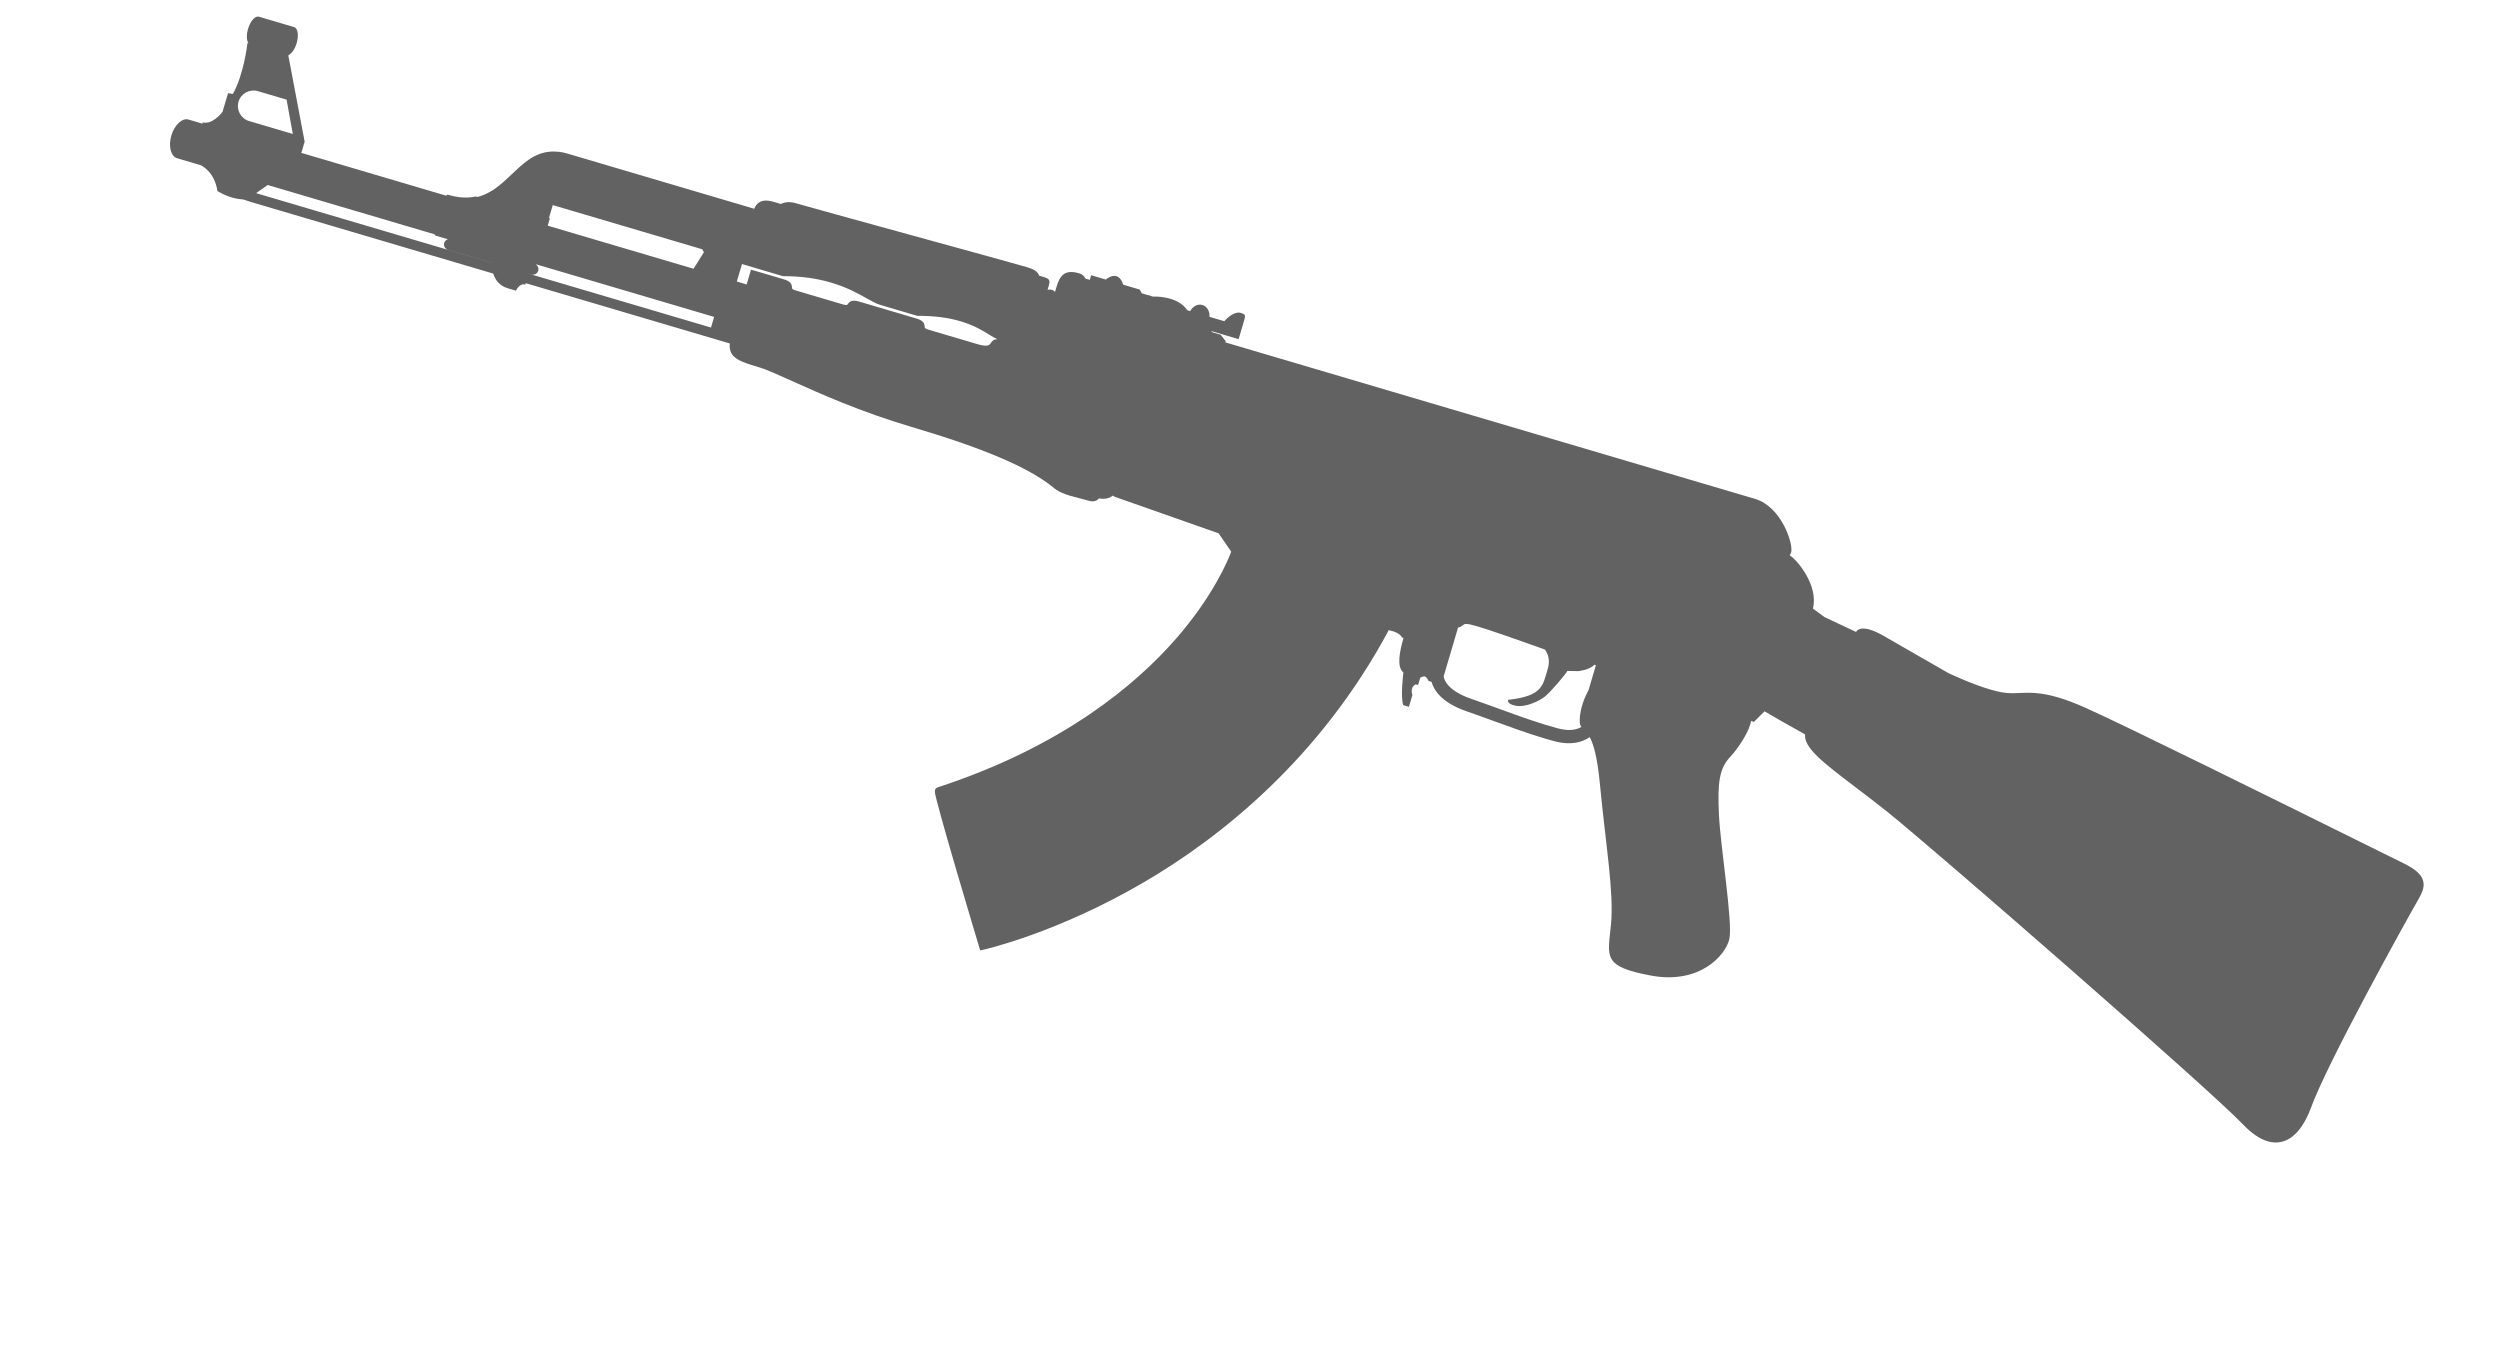 <svg width="167" height="90" viewBox="0 0 167 90" fill="none" xmlns="http://www.w3.org/2000/svg">
<path d="M104.051 48.65C102.757 48.301 101.506 47.846 100.184 47.364C99.568 47.141 98.931 46.908 98.248 46.671C96.581 46.092 96.448 45.296 96.437 45.177L97.401 41.913C97.467 41.911 97.525 41.9 97.576 41.863C97.657 41.819 97.715 41.771 97.76 41.735C97.828 41.68 97.913 41.61 98.68 41.837C99.484 42.074 101.321 42.719 102.344 43.083C102.758 43.23 103.073 43.343 103.202 43.39C103.404 43.672 103.562 44.092 103.396 44.656C103.058 45.799 103.053 46.484 100.78 46.744C100.73 46.685 100.585 47.028 101.26 47.146C101.935 47.264 102.842 46.822 103.222 46.513C103.602 46.203 104.624 44.997 104.698 44.819L105.427 44.832C105.427 44.832 106.165 44.766 106.505 44.404L106.605 44.44L106.11 46.117C106.11 46.117 105.55 47.044 105.524 48.101C105.518 48.337 105.56 48.462 105.635 48.562C105.309 48.749 104.828 48.858 104.051 48.65ZM35.307 18.275L35.497 18.332C35.693 18.389 35.898 18.278 35.955 18.083C36.001 17.929 35.939 17.772 35.816 17.683L35.823 17.659L45.608 20.55L47.703 21.169L47.493 21.88L35.306 18.279L35.307 18.275ZM17.108 12.902C17.483 12.641 17.881 12.358 17.881 12.358L18.626 12.578L29.018 15.649C29.037 15.669 29.055 15.692 29.076 15.708L29.069 15.732L29.922 15.984C29.806 16.019 29.708 16.102 29.672 16.227C29.614 16.421 29.726 16.626 29.921 16.684L32.831 17.544C32.831 17.544 32.831 17.547 32.831 17.548L17.108 12.902ZM15.934 6.792C16.097 6.241 16.677 5.926 17.227 6.089L19.142 6.654L19.56 8.949L16.637 8.085C16.087 7.923 15.772 7.342 15.934 6.792ZM36.822 14.048L36.925 13.7L42.992 15.493L46.909 16.65L47.02 16.851L46.33 17.953L36.587 15.075L36.731 14.587L36.668 14.568L36.822 14.048ZM50.531 17.924L50.531 17.925L52.306 18.449L52.334 18.448C53.501 18.449 54.543 18.589 55.519 18.878C56.566 19.187 57.297 19.596 57.884 19.924C58.249 20.129 58.536 20.29 58.799 20.367L61.279 21.1L61.309 21.1C62.366 21.092 63.324 21.213 64.155 21.458C65.091 21.735 65.691 22.111 66.13 22.386C66.328 22.51 66.488 22.602 66.638 22.666C66.373 22.64 66.258 22.807 66.187 22.913C66.097 23.046 65.996 23.197 65.293 22.989L62.05 22.031C61.77 21.949 61.769 21.902 61.767 21.831C61.759 21.586 61.665 21.408 61.218 21.276L57.395 20.146C56.949 20.014 56.772 20.113 56.633 20.314C56.592 20.372 56.566 20.411 56.286 20.328L53.188 19.413C52.909 19.331 52.908 19.284 52.906 19.213C52.897 18.968 52.803 18.79 52.356 18.657L50.723 18.175L50.168 18.014L49.876 19.001L49.219 18.807L49.565 17.638L50.531 17.924ZM161.857 58.809C161.732 58.399 161.343 58.058 160.553 57.666C160.031 57.409 159.048 56.922 157.776 56.292C152.26 53.561 141.992 48.476 139.285 47.269C138.619 46.972 138.033 46.751 137.49 46.59C136.283 46.234 135.551 46.265 134.905 46.292C134.506 46.309 134.16 46.324 133.734 46.249C133.501 46.208 133.23 46.142 132.932 46.054C131.672 45.682 130.272 45.018 130.141 44.955C129.937 44.838 126.828 43.053 125.802 42.463C125.466 42.271 125.167 42.136 124.91 42.06C124.427 41.917 124.192 42.014 124.096 42.085L124.031 42.133L123.995 42.205C123.995 42.206 123.991 42.213 123.99 42.217C123.133 41.809 121.874 41.22 121.874 41.22L121.102 40.652C121.498 39.117 120.037 37.38 119.547 37.09C119.588 37.039 119.625 36.98 119.65 36.895C119.807 36.364 119.028 33.854 117.228 33.322L81.856 22.872L81.88 22.793L81.542 22.36L80.93 22.179L80.946 22.125L82.74 22.655L83.107 21.411C83.204 21.083 83.216 21.001 82.882 20.903C82.372 20.752 81.787 21.457 81.787 21.457L80.792 21.163C80.822 20.799 80.638 20.466 80.324 20.374C80.012 20.282 79.675 20.46 79.504 20.782L79.318 20.727C78.641 19.716 77.015 19.812 77.015 19.812L76.27 19.592L76.134 19.343L75.032 19.017C74.685 17.939 73.869 18.674 73.869 18.674L72.889 18.384L72.798 18.695L72.509 18.61L72.508 18.612C72.431 18.451 72.313 18.325 72.084 18.257C71.105 17.968 70.791 18.43 70.574 19.165L70.476 19.495C70.424 19.438 70.354 19.388 70.266 19.362C70.161 19.331 70.058 19.337 69.974 19.37L70.058 19.086C70.147 18.785 70.154 18.632 69.746 18.512L69.406 18.411C69.399 18.389 69.399 18.366 69.388 18.343C69.284 18.127 69.044 17.977 68.587 17.841C68.02 17.674 64.587 16.73 60.952 15.73C57.41 14.756 53.748 13.749 53.163 13.577C52.775 13.462 52.442 13.483 52.165 13.627L51.715 13.494C51.361 13.39 50.596 13.18 50.323 14.105L50.371 13.942L37.911 10.261C37.738 10.21 37.574 10.175 37.415 10.151C37.363 10.144 37.314 10.142 37.264 10.137C37.159 10.127 37.056 10.118 36.957 10.119C36.902 10.118 36.849 10.123 36.796 10.126C36.706 10.132 36.618 10.14 36.533 10.155C36.481 10.163 36.43 10.173 36.38 10.185C36.296 10.204 36.214 10.227 36.133 10.254C36.089 10.269 36.044 10.283 36.001 10.3C35.913 10.334 35.829 10.373 35.746 10.416C35.714 10.432 35.68 10.446 35.648 10.463C35.415 10.591 35.195 10.747 34.982 10.92C34.976 10.925 34.971 10.93 34.965 10.934C34.861 11.02 34.758 11.109 34.656 11.201L34.645 11.211C34.308 11.516 33.98 11.847 33.632 12.153C33.614 12.168 33.596 12.183 33.578 12.198C33.411 12.344 33.239 12.482 33.059 12.608C33.048 12.616 33.038 12.624 33.027 12.632C32.972 12.67 32.913 12.703 32.856 12.739C32.564 12.922 32.247 13.068 31.896 13.158L31.783 13.125L31.767 13.128C31.206 13.249 30.609 13.211 29.941 13.014L29.878 12.995L29.863 13.046C29.836 13.048 29.809 13.058 29.781 13.064L20.13 10.213L20.351 9.463L19.256 3.684C19.466 3.607 19.694 3.297 19.816 2.885C19.969 2.364 19.896 1.884 19.654 1.812L19.017 1.624L18.991 1.616L17.952 1.31L17.767 1.255L17.289 1.114C17.046 1.042 16.724 1.405 16.57 1.926C16.451 2.329 16.47 2.706 16.596 2.89L16.53 2.87L16.521 2.947C16.518 2.967 16.289 4.97 15.554 6.282C15.547 6.28 15.54 6.278 15.535 6.276C15.444 6.249 15.294 6.231 15.287 6.23L15.233 6.224L14.87 7.453C14.84 7.542 14.155 8.352 13.546 8.172L13.52 8.26L12.667 8.008L12.596 7.986C12.172 7.861 11.657 8.339 11.446 9.053C11.236 9.766 11.408 10.446 11.832 10.571L11.903 10.592L13.413 11.038C13.413 11.038 14.336 11.444 14.523 12.764C14.58 12.781 15.273 13.268 16.251 13.326C16.397 13.378 16.549 13.429 16.711 13.477L32.945 18.274C33.072 18.658 33.338 19.084 33.895 19.249L34.467 19.418C34.467 19.418 34.695 18.894 35.09 19.01L35.118 18.916L48.75 22.943C48.648 23.924 49.451 24.163 50.69 24.529C51.181 24.674 51.944 25.018 52.911 25.453C54.728 26.272 57.475 27.509 60.872 28.513C65.66 29.928 68.658 31.2 70.307 32.519C70.661 32.843 71.1 33.003 71.483 33.116C71.675 33.173 71.872 33.222 72.079 33.275C72.297 33.33 72.521 33.386 72.748 33.453C72.948 33.512 73.114 33.502 73.255 33.424C73.314 33.391 73.362 33.344 73.407 33.292C73.833 33.367 74.13 33.277 74.337 33.104L74.46 33.185L74.499 33.198C74.574 33.225 77.699 34.323 81.403 35.626L82.245 36.852C82.04 37.403 81.055 39.805 78.545 42.68C75.913 45.694 71.015 49.863 62.634 52.596L62.59 52.615C62.388 52.726 62.431 52.902 62.547 53.374C62.615 53.649 62.721 54.049 62.864 54.562C63.102 55.424 63.445 56.619 63.882 58.115C64.627 60.66 65.4 63.229 65.407 63.255L65.477 63.487L65.714 63.435C65.762 63.425 70.624 62.335 76.499 58.883C81.48 55.957 88.147 50.723 92.769 42.095C93.058 42.153 93.503 42.289 93.666 42.59L93.755 42.616C93.48 43.568 93.291 44.556 93.751 44.928L93.748 44.927C93.748 44.927 93.538 46.527 93.738 47.104L94.115 47.215L94.348 46.426C94.348 46.426 94.157 45.936 94.557 45.719L94.728 45.755L94.871 45.268L94.866 45.267C95.052 45.219 95.212 45.023 95.418 45.471C95.409 45.483 95.503 45.515 95.63 45.553C95.77 46.069 96.263 46.923 97.959 47.512C98.637 47.747 99.27 47.978 99.883 48.201C101.016 48.613 102.095 49.007 103.204 49.335C103.408 49.395 103.612 49.453 103.819 49.508C104.986 49.822 105.726 49.562 106.195 49.24C106.44 49.697 106.697 50.54 106.864 52.283C107.276 56.576 107.82 59.606 107.613 61.763C107.408 63.92 107.004 64.555 110.276 65.167C113.547 65.779 115.278 63.805 115.521 62.723C115.763 61.641 114.919 56.512 114.824 54.399C114.73 52.286 114.836 51.341 115.59 50.544C116.156 49.944 116.899 48.776 116.967 48.156L117.16 48.225L117.87 47.516C118.397 47.824 119.511 48.472 120.147 48.814C120.317 48.905 120.455 48.987 120.581 49.059C120.481 49.953 121.837 50.983 123.914 52.56C124.554 53.045 125.279 53.596 126.032 54.196C129.114 56.656 147.62 72.783 149.808 75.088C150.383 75.694 150.943 76.079 151.472 76.236C152.66 76.587 153.68 75.819 154.348 74.066C155.407 71.077 160.87 61.255 161.431 60.284C161.75 59.73 162.003 59.291 161.857 58.809Z" fill="#626262"/>
</svg>
